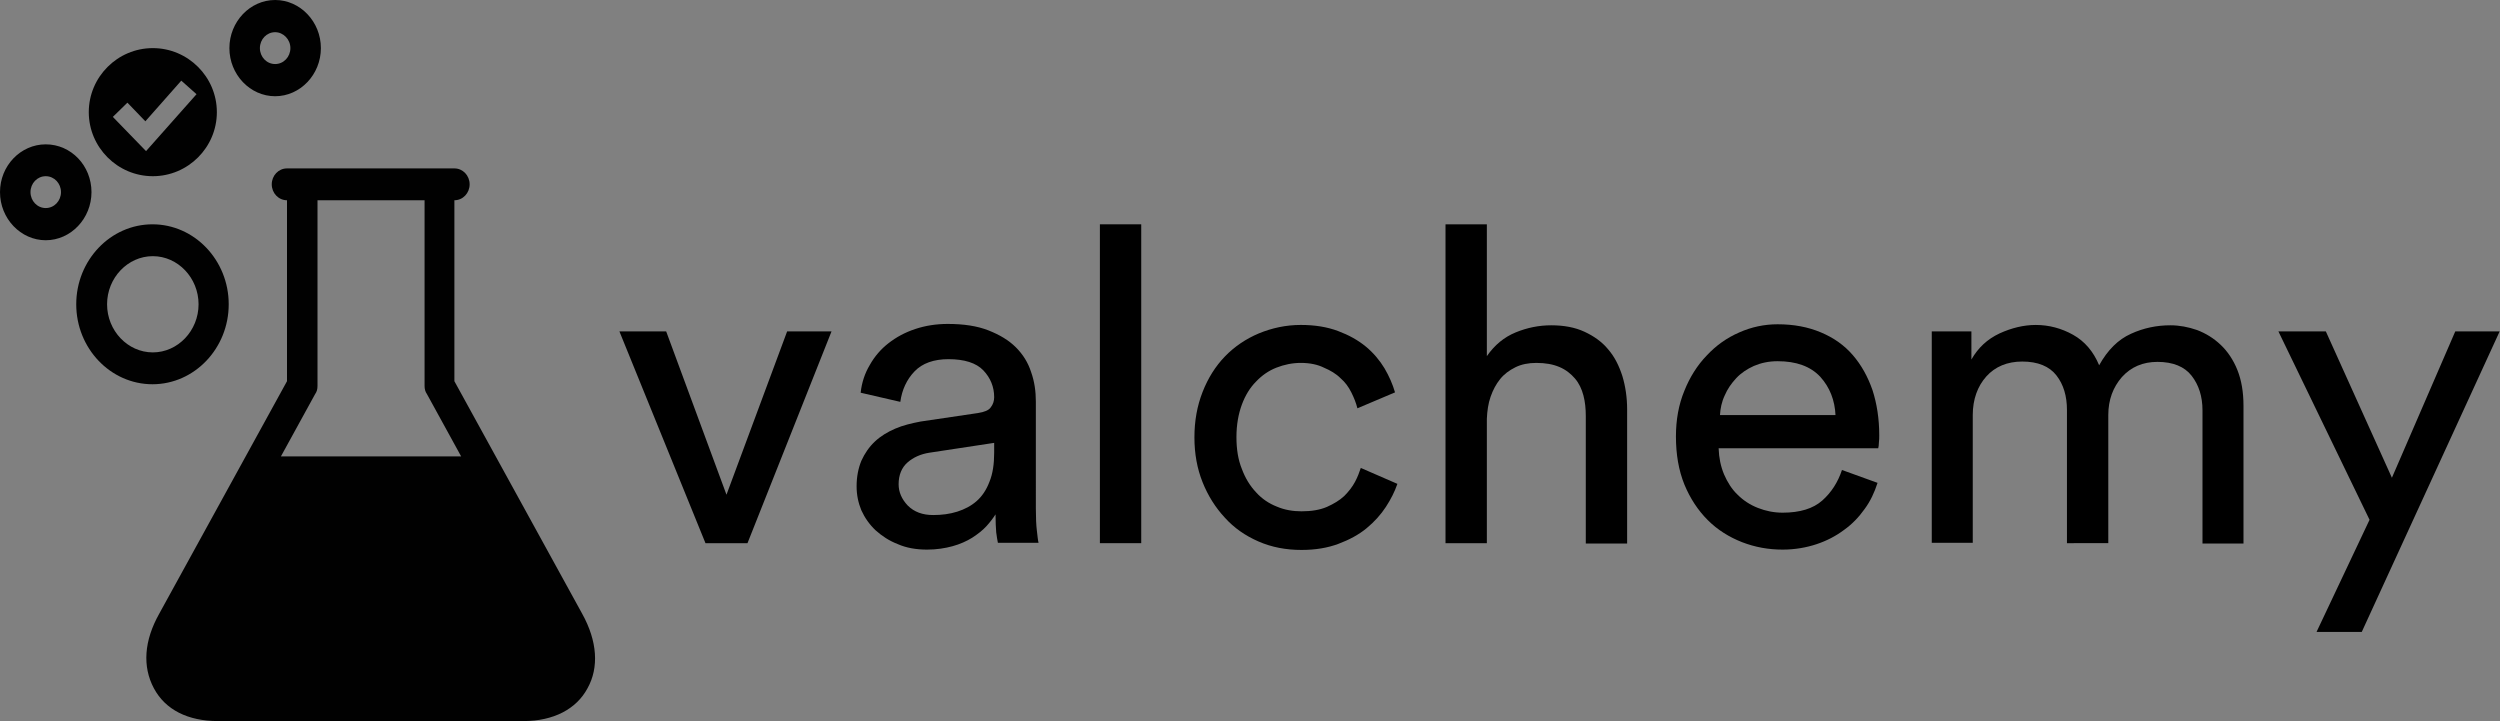 <?xml version="1.0" encoding="utf-8"?>
<!-- Generator: Adobe Illustrator 19.1.0, SVG Export Plug-In . SVG Version: 6.00 Build 0)  -->
<svg version="1.1" xmlns="http://www.w3.org/2000/svg" xmlns:xlink="http://www.w3.org/1999/xlink" x="0px" y="0px"
	 viewBox="0 0 737.8 212.8" style="enable-background:new 0 0 737.8 212.8;" xml:space="preserve">
<rect x="0" y="0" width="737.8" height="212.8" fill="#808080" stroke="none"/>
<style type="text/css">
	.st0{fill:#010101;}
	.st1{fill:#FFFFFF;}
</style>
<g id="Layer_1">
	<g>
		<path class="st0" d="M94.7,14.2C94.7,6.4,88.6,0,81.2,0c-7.4,0-13.5,6.4-13.5,14.2s6.1,14.2,13.5,14.2
			C88.6,28.4,94.7,22,94.7,14.2z M85.7,14.2c0,2.6-2,4.7-4.5,4.7c-2.5,0-4.5-2.1-4.5-4.7s2-4.7,4.5-4.7
			C83.6,9.5,85.7,11.6,85.7,14.2z"/>
		<path class="st0" d="M0,56.7c0,7.8,6.1,14.2,13.5,14.2c7.4,0,13.5-6.4,13.5-14.2S21,42.6,13.5,42.6C6.1,42.6,0,48.9,0,56.7z
			 M9,56.7c0-2.6,2-4.7,4.5-4.7s4.5,2.1,4.5,4.7s-2,4.7-4.5,4.7S9,59.3,9,56.7z"/>
		<path class="st0" d="M22.5,89.8c0,13,10.1,23.6,22.5,23.6s22.5-10.6,22.5-23.6c0-13-10.1-23.6-22.5-23.6S22.5,76.8,22.5,89.8z
			 M31.6,89.8c0-7.8,6.1-14.2,13.5-14.2S58.6,82,58.6,89.8S52.5,104,45.1,104S31.6,97.6,31.6,89.8z"/>
		<path class="st0" d="M47,181.1c-4.5,8-5,15.6-1.6,22c3.4,6.4,10.1,9.7,18.9,9.7h90.2c8.8,0,15.6-3.5,18.9-9.7
			c3.4-6.1,2.9-13.9-1.6-22l-37.7-68.6V59.1c2.5,0,4.5-2.1,4.5-4.7s-2-4.7-4.5-4.7H84.7c-2.5,0-4.5,2.1-4.5,4.7s2,4.7,4.5,4.7v53.4
			L47,181.1z M82.9,134.7L93,116.3c0.5-0.7,0.7-1.4,0.7-2.4V59.1h31.6v54.8c0,0.9,0.2,1.7,0.7,2.4l10.1,18.4H82.9z"/>
		<path class="st0" d="M64,33.1C64,43.5,55.5,52,45.1,52c-10.4,0-18.9-8.5-18.9-18.9s8.5-18.9,18.9-18.9C55.5,14.2,64,22.7,64,33.1z
			 M58,27.8l-4.5-4l-10.6,12l-5.3-5.5l-4.3,4.2l9.8,10.1L58,27.8z"/>
	</g>
	<g>
		<path d="M220.6,160.3h-12.4l-25.4-62.5h13.8l17.8,48.2l17.9-48.2h13.1L220.6,160.3z"/>
		<path d="M252.8,143.5c0-2.8,0.5-5.3,1.4-7.5c1-2.2,2.3-4.1,4-5.7s3.7-2.8,6-3.8c2.3-1,4.9-1.6,7.5-2.1l16.9-2.5
			c1.9-0.3,3.2-0.8,3.8-1.7c0.7-0.9,1-1.9,1-3c0-3-1.1-5.7-3.2-7.9c-2.1-2.2-5.6-3.3-10.3-3.3c-4.3,0-7.7,1.2-10,3.6
			c-2.3,2.4-3.7,5.4-4.2,9l-11.7-2.7c0.3-2.9,1.2-5.7,2.7-8.2c1.4-2.5,3.3-4.7,5.5-6.4c2.3-1.8,4.9-3.2,7.9-4.2c3-1,6.2-1.5,9.6-1.5
			c4.7,0,8.7,0.6,12,1.9c3.3,1.3,6,2.9,8.1,5c2.1,2.1,3.6,4.5,4.5,7.3c1,2.8,1.4,5.7,1.4,8.7V150c0,2.8,0.1,5,0.3,6.6
			c0.2,1.6,0.3,2.9,0.5,3.6h-12c-0.2-0.8-0.3-1.8-0.5-3.1c-0.1-1.3-0.2-3.1-0.2-5.3c-0.7,1.1-1.6,2.3-2.7,3.5
			c-1.1,1.2-2.5,2.3-4.2,3.4c-1.6,1-3.6,1.9-5.8,2.5c-2.2,0.6-4.7,1-7.5,1c-3.2,0-6.1-0.5-8.6-1.6c-2.6-1-4.7-2.4-6.6-4.1
			c-1.8-1.7-3.2-3.7-4.2-5.9C253.3,148.4,252.8,146.1,252.8,143.5z M275.4,152c2.5,0,4.9-0.3,7.1-1s4.1-1.7,5.7-3.1
			c1.6-1.4,2.9-3.3,3.8-5.7c1-2.4,1.4-5.3,1.4-8.6v-2.9l-19.1,2.9c-2.6,0.4-4.8,1.4-6.5,2.9c-1.7,1.5-2.6,3.7-2.6,6.4
			c0,2.3,0.9,4.4,2.7,6.3C269.8,151.1,272.3,152,275.4,152z"/>
		<path d="M324.6,160.3V66.2h12.2v94.1H324.6z"/>
		<path d="M383.9,107.1c-2.5,0-4.9,0.5-7.2,1.4c-2.3,0.9-4.3,2.3-6,4.1c-1.8,1.8-3.2,4.1-4.2,6.8c-1,2.7-1.6,5.9-1.6,9.6
			c0,3.6,0.5,6.7,1.6,9.4c1,2.7,2.4,5,4.2,6.9c1.7,1.9,3.8,3.3,6.1,4.2c2.3,1,4.8,1.4,7.3,1.4c2.9,0,5.4-0.4,7.5-1.3
			c2-0.9,3.7-1.9,5.1-3.2c1.3-1.3,2.4-2.7,3.2-4.2c0.8-1.5,1.3-2.9,1.7-4.1l10.8,4.7c-0.8,2.3-1.9,4.5-3.4,6.8
			c-1.5,2.3-3.4,4.4-5.7,6.3c-2.3,1.9-5.1,3.4-8.3,4.6c-3.2,1.2-6.8,1.8-10.9,1.8c-4.6,0-8.8-0.8-12.7-2.5c-3.9-1.7-7.2-4-9.9-7
			c-2.8-3-5-6.5-6.6-10.5c-1.6-4-2.4-8.4-2.4-13.2c0-4.9,0.8-9.3,2.4-13.4c1.6-4.1,3.8-7.6,6.6-10.5c2.8-2.9,6.2-5.2,10-6.8
			c3.9-1.6,8-2.5,12.4-2.5c4.2,0,7.8,0.6,11,1.8c3.2,1.2,5.9,2.7,8.2,4.6c2.3,1.9,4.1,4.1,5.5,6.4c1.4,2.4,2.4,4.7,3.1,7.1
			l-11.1,4.7c-0.4-1.6-1-3.1-1.8-4.7c-0.8-1.6-1.8-3-3.2-4.2c-1.3-1.3-3-2.3-4.9-3.1C388.9,107.6,386.6,107.1,383.9,107.1z"/>
		<path d="M438.8,160.3h-12.2V66.2h12.2v38.9c2.3-3.3,5.1-5.6,8.5-7c3.4-1.4,6.9-2.1,10.5-2.1c3.7,0,7,0.6,9.8,1.9
			c2.8,1.3,5.2,3,7,5.2c1.9,2.2,3.2,4.8,4.2,7.9c0.9,3,1.4,6.3,1.4,9.8v39.6h-12.2v-37.6c0-2.2-0.2-4.2-0.7-6.1
			c-0.5-1.9-1.3-3.6-2.5-5s-2.7-2.6-4.6-3.4c-1.9-0.8-4.1-1.2-6.8-1.2c-2.3,0-4.4,0.4-6.2,1.3c-1.8,0.9-3.3,2-4.5,3.5
			c-1.2,1.5-2.1,3.2-2.8,5.2c-0.7,2-1,4.2-1.1,6.5V160.3z"/>
		<path d="M554.1,142.5c-0.9,2.8-2.1,5.4-3.8,7.7c-1.7,2.4-3.7,4.5-6.1,6.2c-2.4,1.8-5.1,3.2-8.1,4.2c-3,1-6.4,1.6-10,1.6
			c-4.2,0-8.1-0.7-12-2.2c-3.8-1.5-7.2-3.6-10.1-6.5c-2.9-2.9-5.2-6.4-6.9-10.5c-1.7-4.2-2.5-8.9-2.5-14.2c0-4.9,0.8-9.4,2.5-13.5
			c1.6-4,3.8-7.5,6.6-10.4c2.7-2.9,5.9-5.2,9.6-6.8c3.6-1.6,7.4-2.4,11.3-2.4c4.8,0,9,0.8,12.8,2.4c3.8,1.6,6.9,3.8,9.4,6.7
			c2.5,2.9,4.4,6.3,5.8,10.3c1.3,4,2,8.5,2,13.3c0,0.8,0,1.5-0.1,2.2c0,0.7-0.1,1.3-0.2,1.7h-47.1c0.1,2.8,0.6,5.3,1.6,7.7
			c1,2.3,2.3,4.4,4,6c1.7,1.7,3.7,3,6,3.9c2.3,0.9,4.7,1.4,7.3,1.4c5.1,0,9-1.2,11.7-3.6c2.7-2.4,4.6-5.4,5.8-9L554.1,142.5z
			 M541.7,122.6c-0.2-4.5-1.7-8.3-4.5-11.4c-2.9-3.1-7.1-4.6-12.6-4.6c-2.6,0-4.9,0.5-7,1.4c-2,0.9-3.8,2.1-5.2,3.6
			c-1.4,1.5-2.6,3.2-3.4,5.1c-0.9,1.9-1.3,3.9-1.4,5.8H541.7z"/>
		<path d="M570.1,160.3V97.8h11.7v8.3c2-3.5,4.7-6,8.3-7.7c3.5-1.6,7.1-2.5,10.7-2.5c3.9,0,7.6,1,11,2.9c3.4,1.9,6,4.9,7.7,9
			c2.5-4.5,5.6-7.6,9.4-9.3c3.7-1.7,7.6-2.5,11.6-2.5c2.7,0,5.3,0.5,7.9,1.4c2.6,1,4.9,2.4,7,4.4c2,1.9,3.7,4.4,4.9,7.4
			c1.2,3,1.8,6.5,1.8,10.6v40.6h-12.1v-39.3c0-4.1-1.1-7.5-3.2-10.2c-2.1-2.7-5.5-4.1-10.1-4.1c-4.3,0-7.8,1.5-10.5,4.5
			c-2.6,3-4,6.7-4,11.2v37.8H610v-39.3c0-4.1-1-7.5-3.1-10.2c-2.1-2.7-5.5-4.1-10.1-4.1c-4.4,0-8,1.5-10.6,4.4
			c-2.6,2.9-4,6.8-4,11.4v37.7H570.1z"/>
		<path d="M683.7,186.4l15.6-33l-26.9-55.6h14l19.5,43.2l18.7-43.2h13.1l-40.7,88.7H683.7z"/>
	</g>
</g>
<g id="Layer_2">
	<g>
		<path class="st0" d="M888.8,9.4c0-7.8-6.1-14.2-13.5-14.2c-7.4,0-13.5,6.4-13.5,14.2s6.1,14.2,13.5,14.2
			C882.7,23.6,888.8,17.2,888.8,9.4z M879.7,9.4c0,2.6-2,4.7-4.5,4.7c-2.5,0-4.5-2.1-4.5-4.7s2-4.7,4.5-4.7
			C877.7,4.7,879.7,6.8,879.7,9.4z"/>
		<path class="st0" d="M794.1,52c0,7.8,6.1,14.2,13.5,14.2s13.5-6.4,13.5-14.2s-6.1-14.2-13.5-14.2S794.1,44.2,794.1,52z M803.1,52
			c0-2.6,2-4.7,4.5-4.7c2.5,0,4.5,2.1,4.5,4.7s-2,4.7-4.5,4.7C805.1,56.7,803.1,54.6,803.1,52z"/>
		<path class="st0" d="M816.6,85.1c0,13,10.1,23.6,22.5,23.6s22.5-10.6,22.5-23.6c0-13-10.1-23.6-22.5-23.6S816.6,72.1,816.6,85.1z
			 M825.6,85.1c0-7.8,6.1-14.2,13.5-14.2s13.5,6.4,13.5,14.2s-6.1,14.2-13.5,14.2S825.6,92.9,825.6,85.1z"/>
		<path class="st0" d="M841.1,176.3c-4.5,8-5,15.6-1.6,22c3.4,6.4,10.1,9.7,18.9,9.7h90.2c8.8,0,15.6-3.5,18.9-9.7
			c3.4-6.1,2.9-13.9-1.6-22l-37.7-68.6V54.3c2.5,0,4.5-2.1,4.5-4.7s-2-4.7-4.5-4.7h-49.6c-2.5,0-4.5,2.1-4.5,4.7s2,4.7,4.5,4.7v53.4
			L841.1,176.3z M876.9,130l10.1-18.4c0.5-0.7,0.7-1.4,0.7-2.4V54.3h31.6v54.8c0,0.9,0.2,1.7,0.7,2.4l10.1,18.4H876.9z"/>
		<path class="st0" d="M858.1,28.3c0,10.4-8.5,18.9-18.9,18.9c-10.4,0-18.9-8.5-18.9-18.9s8.5-18.9,18.9-18.9
			C849.6,9.4,858.1,17.9,858.1,28.3z M852.1,23l-4.5-4L837,31l-5.3-5.5l-4.3,4.2l9.8,10.1L852.1,23z"/>
		<g>
			<path class="st0" d="M859.1,195.2c-2.4,0-6.6-0.4-8-3.1l-0.1-0.1c-1.1-1.8-0.5-5.3,1.6-8.8l21.7-39.3h58.6l21.7,39.2
				c2,3.6,2.5,6.9,1.5,9c-1.2,1.9-4.2,3.1-8.1,3.1H859.1z"/>
			<path class="st1" d="M930.8,147.5l20.7,37.4c1.7,3.1,1.7,5,1.5,5.6c-0.5,0.5-2.1,1.3-5,1.3h-89c-3.1,0-4.7-0.8-5-1.2l-0.1-0.1
				l0-0.1c-0.2-0.5,0-2.6,1.6-5.4l0,0l0,0l20.7-37.4H930.8 M934.9,140.5h-62.7l-22.7,41c-2.7,4.7-3.3,9.3-1.6,12.4
				c1.8,3.3,5.8,4.9,11.1,4.9h89c5.3,0,9.3-1.9,11.1-4.9c1.6-3,1.1-7.5-1.6-12.4L934.9,140.5L934.9,140.5z"/>
		</g>
	</g>
	<g>
		<path d="M1014.7,155.5h-12.4L977,93h13.8l17.8,48.2l17.9-48.2h13.1L1014.7,155.5z"/>
		<path d="M1046.8,138.8c0-2.8,0.5-5.3,1.4-7.5c1-2.2,2.3-4.1,4-5.7s3.7-2.8,6-3.8c2.3-1,4.9-1.6,7.5-2.1l16.9-2.5
			c1.9-0.3,3.2-0.8,3.8-1.7c0.7-0.9,1-1.9,1-3c0-3-1.1-5.7-3.2-7.9c-2.1-2.2-5.6-3.3-10.3-3.3c-4.3,0-7.7,1.2-10,3.6
			c-2.3,2.4-3.7,5.4-4.2,9l-11.7-2.7c0.3-2.9,1.2-5.7,2.7-8.2c1.4-2.5,3.3-4.7,5.5-6.4c2.3-1.8,4.9-3.2,7.9-4.2c3-1,6.2-1.5,9.6-1.5
			c4.7,0,8.7,0.6,12,1.9c3.3,1.3,6,2.9,8.1,5c2.1,2.1,3.6,4.5,4.5,7.3c1,2.8,1.4,5.7,1.4,8.7v31.3c0,2.8,0.1,5,0.3,6.6
			c0.2,1.6,0.3,2.9,0.5,3.6h-12c-0.2-0.8-0.3-1.8-0.5-3.1c-0.1-1.3-0.2-3.1-0.2-5.3c-0.7,1.1-1.6,2.3-2.7,3.5
			c-1.1,1.2-2.5,2.3-4.2,3.4c-1.6,1-3.6,1.9-5.8,2.5c-2.2,0.6-4.7,1-7.5,1c-3.2,0-6.1-0.5-8.6-1.6c-2.6-1-4.7-2.4-6.6-4.1
			c-1.8-1.7-3.2-3.7-4.2-5.9C1047.3,143.7,1046.8,141.3,1046.8,138.8z M1069.4,147.2c2.5,0,4.9-0.3,7.1-1s4.1-1.7,5.7-3.1
			c1.6-1.4,2.9-3.3,3.8-5.7c1-2.4,1.4-5.3,1.4-8.6v-2.9l-19.1,2.9c-2.6,0.4-4.8,1.4-6.5,2.9c-1.7,1.5-2.6,3.7-2.6,6.4
			c0,2.3,0.9,4.4,2.7,6.3C1063.9,146.3,1066.3,147.2,1069.4,147.2z"/>
		<path d="M1118.7,155.5V61.4h12.2v94.1H1118.7z"/>
		<path d="M1178,102.4c-2.5,0-4.9,0.5-7.2,1.4c-2.3,0.9-4.3,2.3-6,4.1c-1.8,1.8-3.2,4.1-4.2,6.8c-1,2.7-1.6,5.9-1.6,9.6
			c0,3.6,0.5,6.7,1.6,9.4c1,2.7,2.4,5,4.2,6.9c1.7,1.9,3.8,3.3,6.1,4.2c2.3,1,4.8,1.4,7.3,1.4c2.9,0,5.4-0.4,7.5-1.3
			c2-0.9,3.7-1.9,5.1-3.2c1.3-1.3,2.4-2.7,3.2-4.2c0.8-1.5,1.3-2.9,1.7-4.1l10.8,4.7c-0.8,2.3-1.9,4.5-3.4,6.8
			c-1.5,2.3-3.4,4.4-5.7,6.3c-2.3,1.9-5.1,3.4-8.3,4.6c-3.2,1.2-6.8,1.8-10.9,1.8c-4.6,0-8.8-0.8-12.7-2.5c-3.9-1.7-7.2-4-9.9-7
			c-2.8-3-5-6.5-6.6-10.5c-1.6-4-2.4-8.4-2.4-13.2c0-4.9,0.8-9.3,2.4-13.4c1.6-4.1,3.8-7.6,6.6-10.5c2.8-2.9,6.2-5.2,10-6.8
			c3.9-1.6,8-2.5,12.4-2.5c4.2,0,7.8,0.6,11,1.8c3.2,1.2,5.9,2.7,8.2,4.6c2.3,1.9,4.1,4.1,5.5,6.4c1.4,2.4,2.4,4.7,3.1,7.1
			l-11.1,4.7c-0.4-1.6-1-3.1-1.8-4.7c-0.8-1.6-1.8-3-3.2-4.2c-1.3-1.3-3-2.3-4.9-3.1C1183,102.8,1180.7,102.4,1178,102.4z"/>
		<path d="M1232.9,155.5h-12.2V61.4h12.2v38.9c2.3-3.3,5.1-5.6,8.5-7c3.4-1.4,6.9-2.1,10.5-2.1c3.7,0,7,0.6,9.8,1.9
			c2.8,1.3,5.2,3,7,5.2c1.9,2.2,3.2,4.8,4.2,7.9c0.9,3,1.4,6.3,1.4,9.8v39.6H1262V118c0-2.2-0.2-4.2-0.7-6.1c-0.5-1.9-1.3-3.6-2.5-5
			s-2.7-2.6-4.6-3.4c-1.9-0.8-4.1-1.2-6.8-1.2c-2.3,0-4.4,0.4-6.2,1.3c-1.8,0.9-3.3,2-4.5,3.5c-1.2,1.5-2.1,3.2-2.8,5.2
			c-0.7,2-1,4.2-1.1,6.5V155.5z"/>
		<path d="M1348.2,137.7c-0.9,2.8-2.1,5.4-3.8,7.7c-1.7,2.4-3.7,4.5-6.1,6.2c-2.4,1.8-5.1,3.2-8.1,4.2c-3,1-6.4,1.6-10,1.6
			c-4.2,0-8.1-0.7-12-2.2c-3.8-1.5-7.2-3.6-10.1-6.5c-2.9-2.9-5.2-6.4-6.9-10.5c-1.7-4.2-2.5-8.9-2.5-14.2c0-4.9,0.8-9.4,2.5-13.5
			c1.6-4,3.8-7.5,6.6-10.4c2.7-2.9,5.9-5.2,9.6-6.8c3.6-1.6,7.4-2.4,11.3-2.4c4.8,0,9,0.8,12.8,2.4c3.8,1.6,6.9,3.8,9.4,6.7
			c2.5,2.9,4.4,6.3,5.8,10.3c1.3,4,2,8.5,2,13.3c0,0.8,0,1.5-0.1,2.2c0,0.7-0.1,1.3-0.2,1.7h-47.1c0.1,2.8,0.6,5.3,1.6,7.7
			c1,2.3,2.3,4.4,4,6c1.7,1.7,3.7,3,6,3.9c2.3,0.9,4.7,1.4,7.3,1.4c5.1,0,9-1.2,11.7-3.6c2.7-2.4,4.6-5.4,5.8-9L1348.2,137.7z
			 M1335.8,117.8c-0.2-4.5-1.7-8.3-4.5-11.4c-2.9-3.1-7.1-4.6-12.6-4.6c-2.6,0-4.9,0.5-7,1.4c-2,0.9-3.8,2.1-5.2,3.6
			c-1.4,1.5-2.6,3.2-3.4,5.1c-0.9,1.9-1.3,3.9-1.4,5.8H1335.8z"/>
		<path d="M1364.2,155.5V93h11.7v8.3c2-3.5,4.7-6,8.3-7.7c3.5-1.6,7.1-2.5,10.7-2.5c3.9,0,7.6,1,11,2.9c3.4,1.9,6,4.9,7.7,9
			c2.5-4.5,5.6-7.6,9.4-9.3c3.7-1.7,7.6-2.5,11.6-2.5c2.7,0,5.3,0.5,7.9,1.4c2.6,1,4.9,2.4,7,4.4c2,1.9,3.7,4.4,4.9,7.4
			c1.2,3,1.8,6.5,1.8,10.6v40.6H1444v-39.3c0-4.1-1.1-7.5-3.2-10.2c-2.1-2.7-5.5-4.1-10.1-4.1c-4.3,0-7.8,1.5-10.5,4.5
			c-2.6,3-4,6.7-4,11.2v37.8h-12.2v-39.3c0-4.1-1-7.5-3.1-10.2c-2.1-2.7-5.5-4.1-10.1-4.1c-4.4,0-8,1.5-10.6,4.4
			c-2.6,2.9-4,6.8-4,11.4v37.7H1364.2z"/>
		<path d="M1477.8,181.7l15.6-33L1466.5,93h14l19.5,43.2l18.7-43.2h13.1l-40.7,88.7H1477.8z"/>
	</g>
</g>
</svg>
